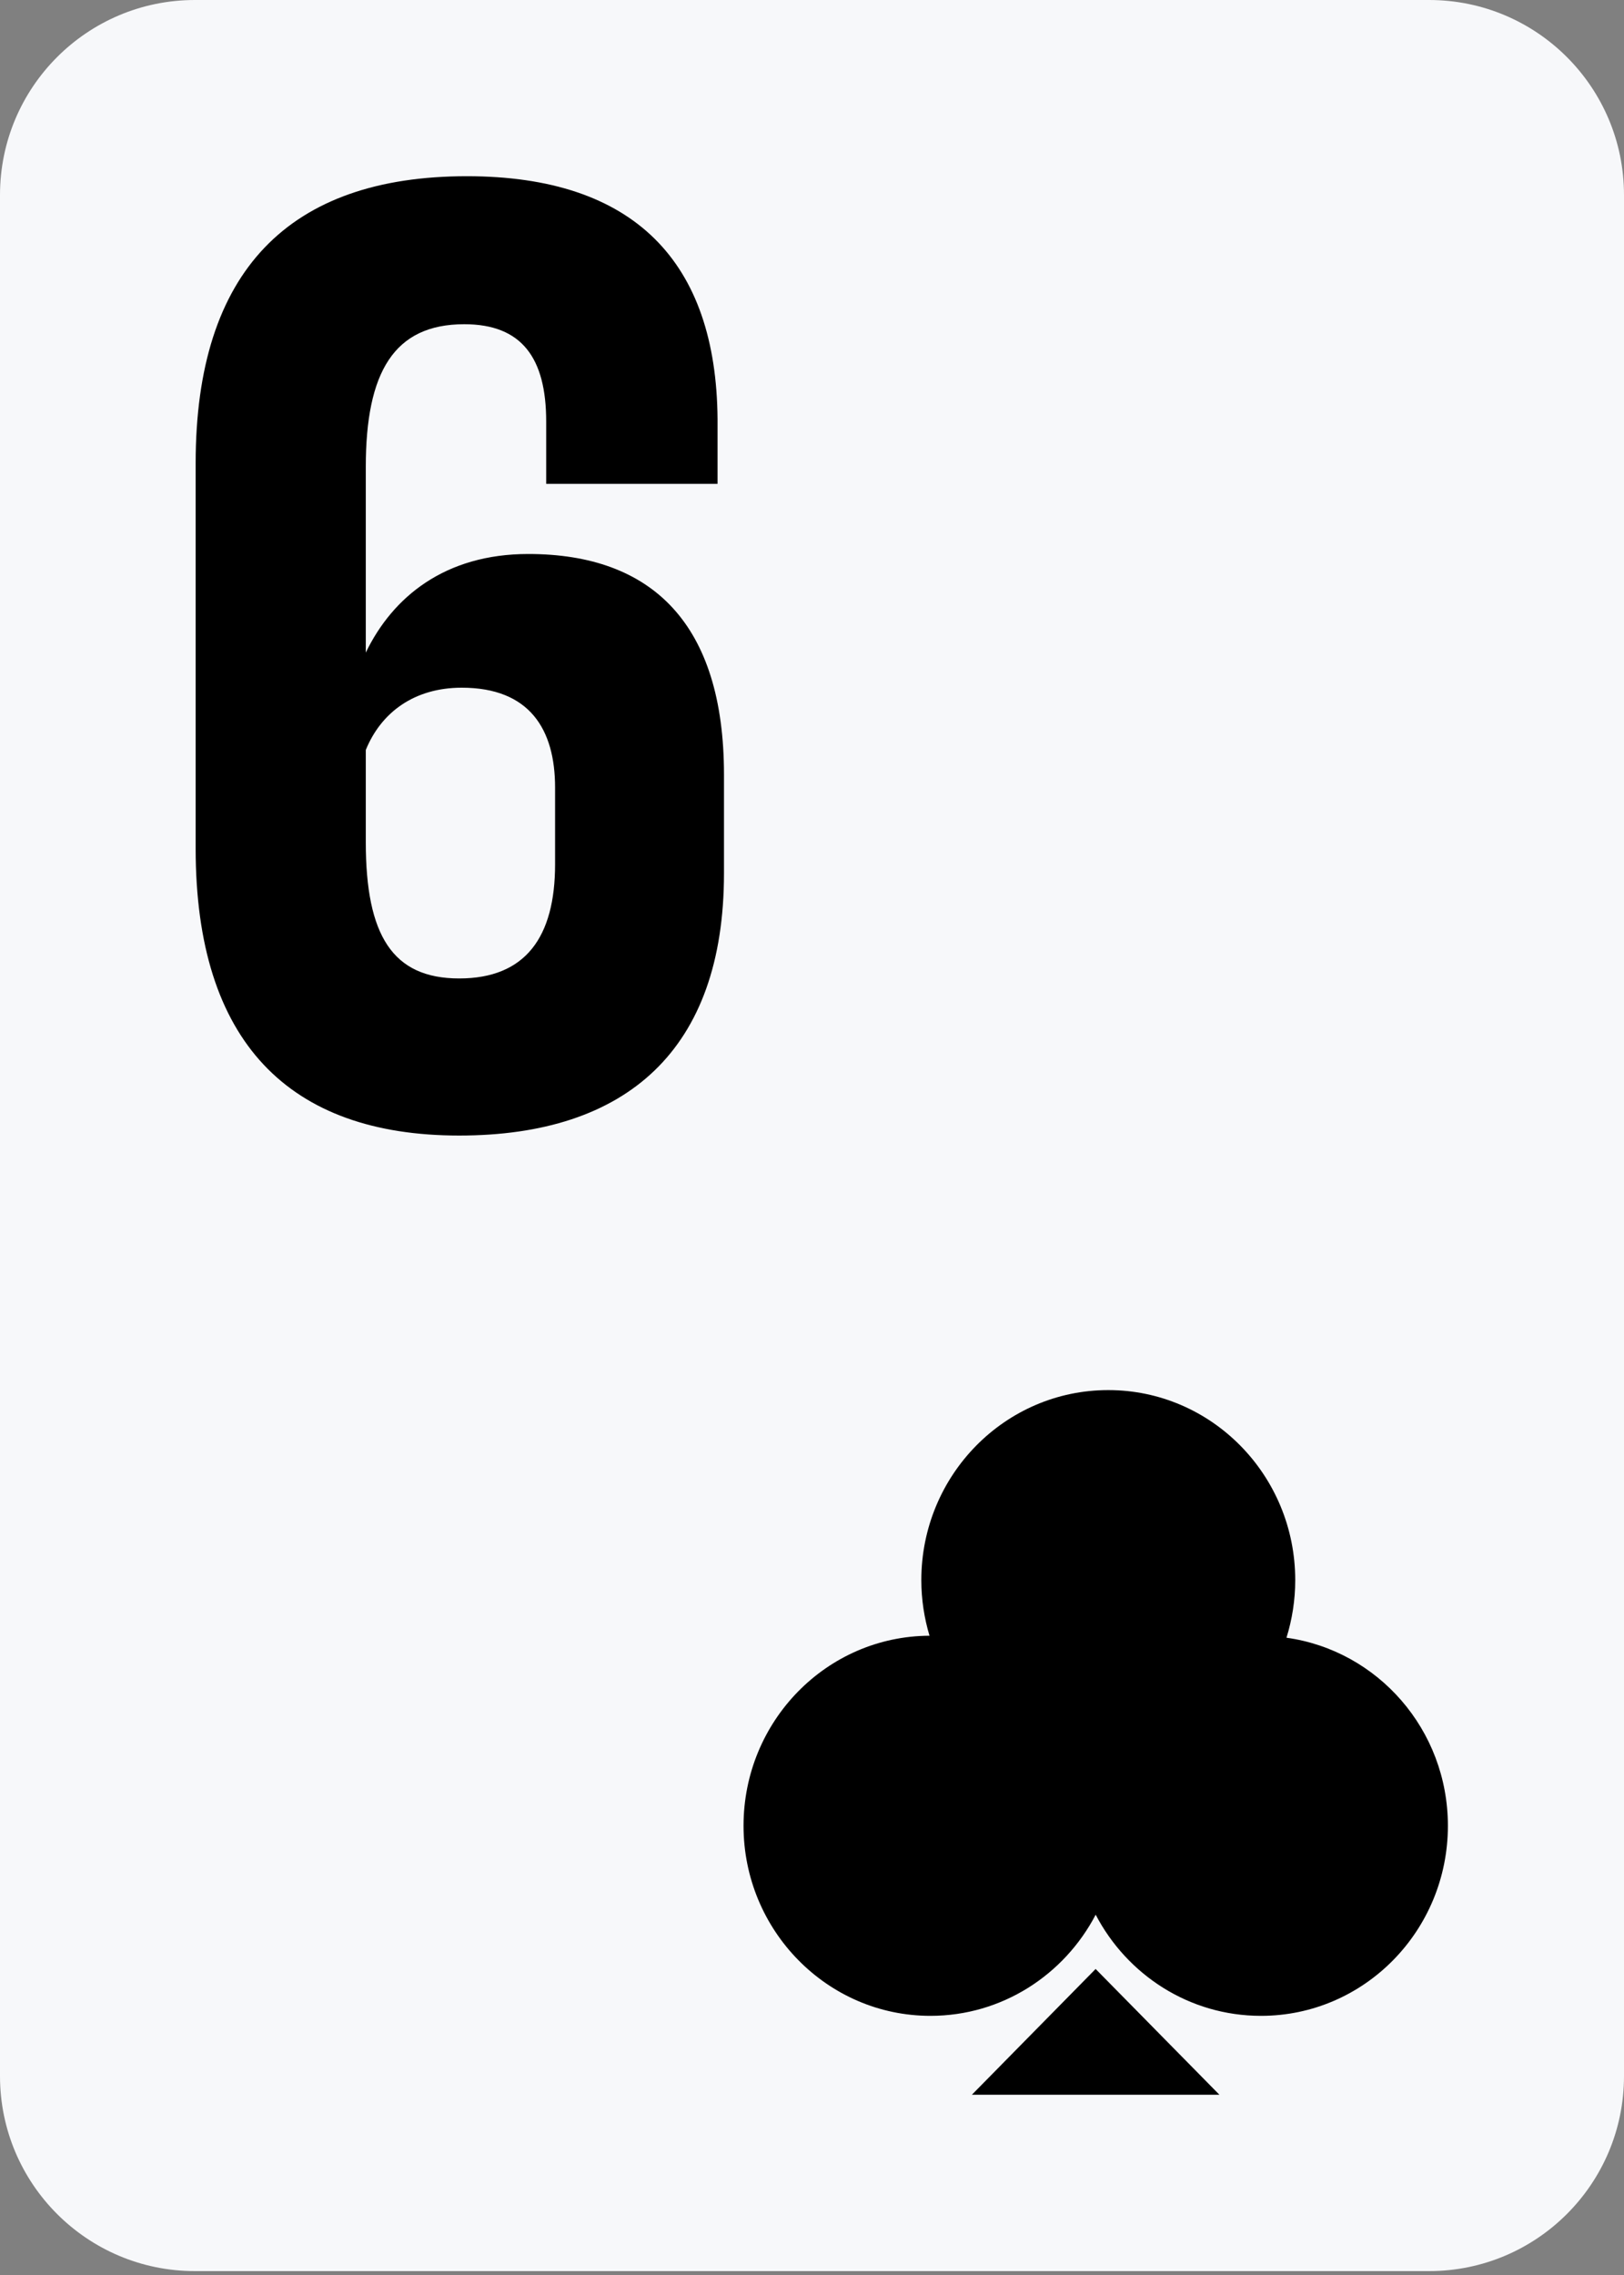 <svg width="25" height="35" viewBox="0 0 25 35" fill="none" xmlns="http://www.w3.org/2000/svg">
<rect x="0" y="0" width="25" height="35" fill="#808080" stroke="none"/>
<path d="M22 0H3C1.343 0 0 1.343 0 3V31.94C0 33.597 1.343 34.94 3 34.94H22C23.657 34.94 25 33.597 25 31.94V3C25 1.343 23.657 0 22 0Z" fill="#F7F8FA"/>
<path d="M7.069 17.47C9.648 17.47 11.145 16.152 11.145 13.436V11.918C11.145 9.601 10.042 8.523 8.132 8.523C6.852 8.523 6.045 9.182 5.631 10.04V7.184C5.631 5.727 6.064 4.988 7.147 4.988C8.033 4.988 8.408 5.507 8.408 6.485V7.444H11.046V6.446C11.027 4.029 9.766 2.711 7.187 2.711C4.45 2.711 3.012 4.169 3.012 7.125V13.056C3.012 16.032 4.45 17.47 7.069 17.47ZM7.108 10.58C8.152 10.58 8.545 11.219 8.545 12.117V13.296C8.545 14.414 8.092 15.053 7.069 15.053C6.045 15.053 5.631 14.394 5.631 12.956V11.538C5.867 10.959 6.379 10.58 7.108 10.58Z" fill="black"/>
<path d="M19.939 24.31C19.939 24.618 19.891 24.916 19.804 25.196H19.806C21.208 25.392 22.289 26.61 22.289 28.089C22.289 29.704 21 31.013 19.412 31.013C18.307 31.013 17.35 30.382 16.867 29.457C16.383 30.382 15.426 31.013 14.323 31.013C12.735 31.013 11.446 29.7 11.446 28.089C11.446 26.478 12.726 25.172 14.309 25.165C14.228 24.894 14.183 24.608 14.183 24.31C14.183 22.695 15.472 21.386 17.061 21.386C18.65 21.386 19.939 22.695 19.939 24.31Z" fill="black"/>
<path d="M16.866 30.292L14.961 32.227H18.772L16.866 30.292Z" fill="black"/>
</svg>
